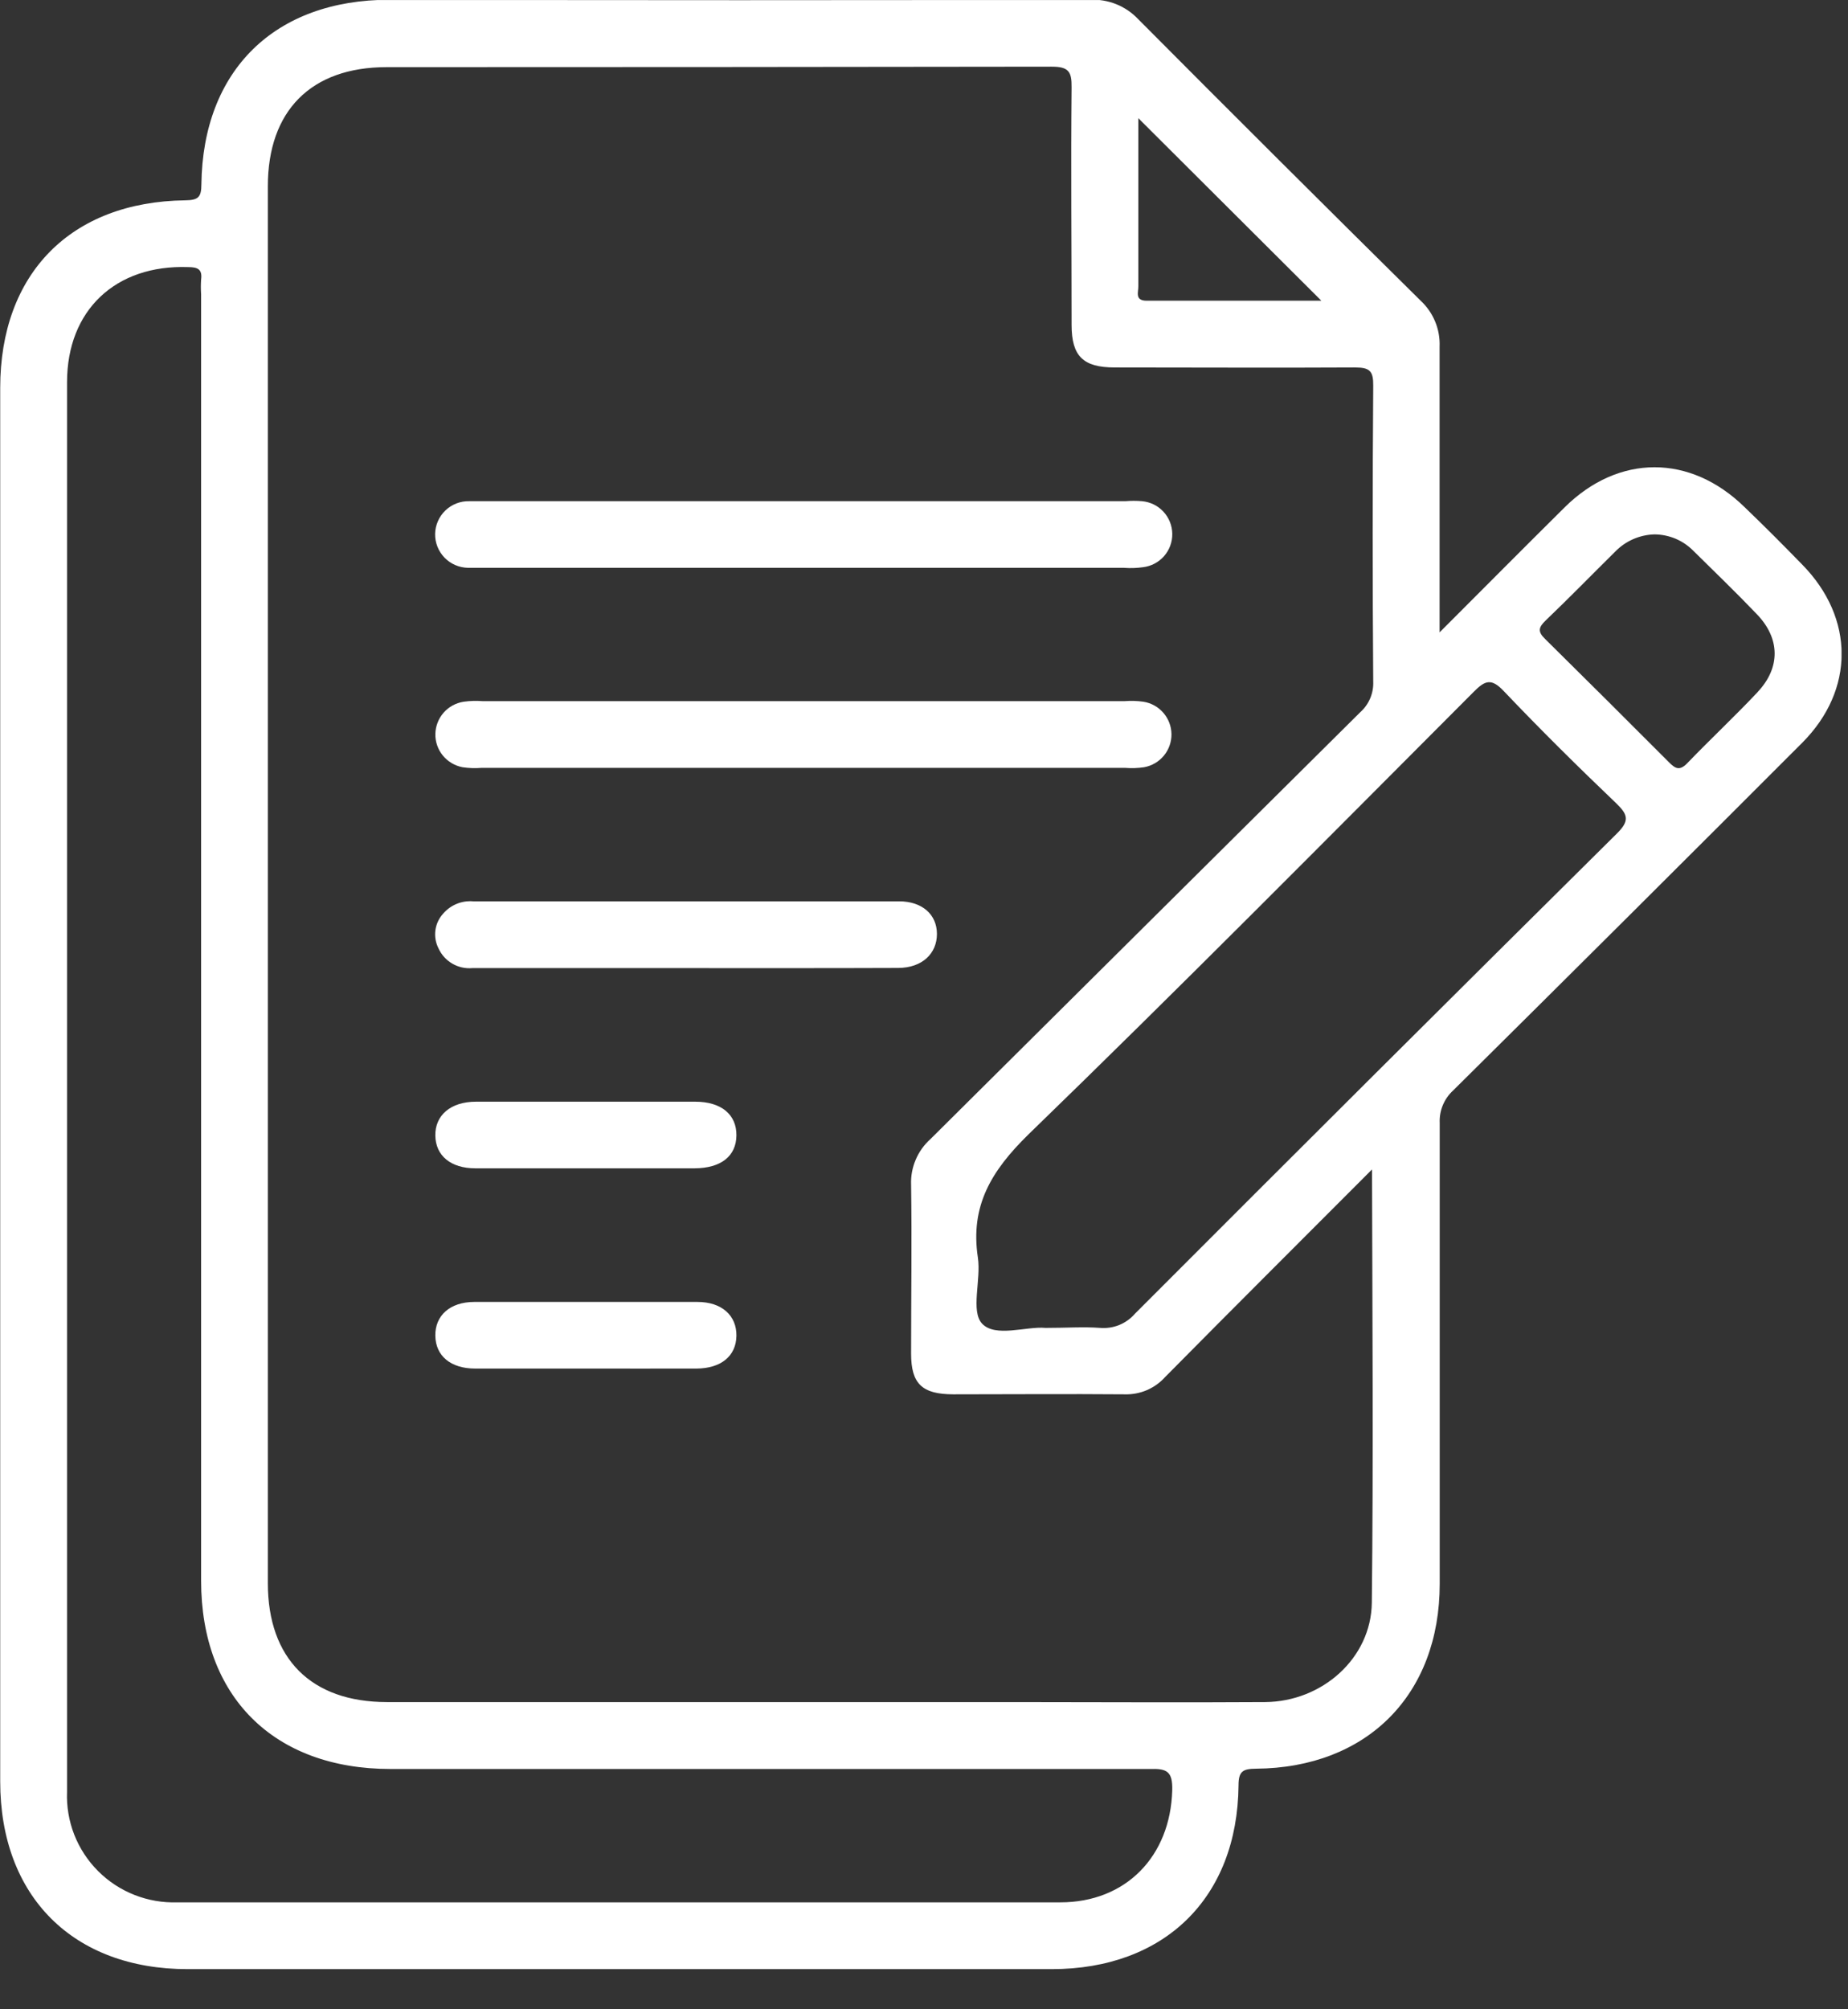 <svg width="46" height="50" viewBox="0 0 46 50" fill="none" xmlns="http://www.w3.org/2000/svg">
<rect x="0" y="0" width="46" height="50" fill="#333333" stroke="none"/>
<g clip-path="url(#clip0_957_190)">
<path d="M44.863 14.052C44.392 13.568 43.92 13.094 43.428 12.622C42.073 11.295 40.291 11.297 38.95 12.622C37.941 13.622 36.94 14.63 35.834 15.736V15.113C35.834 12.95 35.834 10.79 35.834 8.627C35.843 8.414 35.806 8.201 35.724 8.004C35.643 7.806 35.52 7.629 35.363 7.483C33.006 5.155 30.662 2.819 28.331 0.476C28.178 0.314 27.991 0.187 27.785 0.104C27.578 0.021 27.356 -0.016 27.133 -0.006C21.32 0.008 15.507 0.008 9.693 -0.006C6.842 -0.006 5.048 1.746 5.013 4.588C5.013 4.914 4.928 4.98 4.612 4.985C1.763 5.02 0.005 6.809 0.005 9.653V44.33C0.005 47.188 1.817 49.001 4.671 49.001H26.177C28.988 49.001 30.803 47.226 30.829 44.429C30.829 44.077 30.937 44.016 31.262 44.013C34.032 43.992 35.837 42.17 35.837 39.413C35.837 35.589 35.837 31.767 35.837 27.945C35.83 27.794 35.856 27.643 35.914 27.503C35.972 27.363 36.06 27.237 36.172 27.135C39.075 24.259 41.972 21.374 44.863 18.481C46.169 17.168 46.166 15.381 44.863 14.052ZM28.335 7.124C28.335 5.741 28.335 4.36 28.335 2.941L32.891 7.483C31.442 7.483 29.994 7.483 28.55 7.483C28.239 7.486 28.338 7.27 28.335 7.124ZM29.179 44.553C29.132 46.197 28.024 47.339 26.393 47.339C19.069 47.339 11.744 47.339 4.419 47.339C4.053 47.351 3.689 47.289 3.349 47.155C3.008 47.021 2.699 46.819 2.441 46.56C2.183 46.302 1.981 45.993 1.848 45.654C1.715 45.314 1.654 44.95 1.669 44.586C1.669 38.706 1.669 32.825 1.669 26.945V9.51C1.669 7.718 2.88 6.582 4.683 6.647C4.919 6.647 5.041 6.699 5.006 6.957C4.998 7.078 4.998 7.2 5.006 7.321C5.006 17.992 5.006 28.664 5.006 39.335C5.006 42.219 6.814 44.02 9.719 44.02C16.021 44.02 22.322 44.02 28.62 44.02C29.035 44.008 29.193 44.069 29.179 44.553ZM34.147 39.882C34.131 41.261 32.914 42.343 31.496 42.355C29.396 42.369 27.296 42.355 25.196 42.355H9.63C7.744 42.355 6.667 41.273 6.667 39.394V4.637C6.667 2.758 7.742 1.671 9.623 1.671C15.142 1.671 20.661 1.667 26.179 1.659C26.605 1.659 26.678 1.788 26.674 2.173C26.655 4.144 26.674 6.117 26.674 8.087C26.674 8.862 26.961 9.144 27.744 9.144C29.74 9.144 31.736 9.155 33.732 9.144C34.102 9.144 34.185 9.238 34.182 9.597C34.164 12.053 34.164 14.509 34.182 16.964C34.188 17.107 34.161 17.249 34.105 17.381C34.049 17.512 33.964 17.63 33.857 17.725C30.286 21.268 26.721 24.808 23.162 28.344C23.002 28.487 22.876 28.663 22.793 28.86C22.709 29.057 22.67 29.27 22.679 29.483C22.7 30.892 22.679 32.285 22.679 33.685C22.679 34.436 22.953 34.695 23.728 34.697C25.142 34.697 26.573 34.685 27.996 34.697C28.185 34.703 28.373 34.667 28.547 34.593C28.721 34.518 28.876 34.407 29.002 34.267C30.68 32.569 32.372 30.885 34.152 29.101C34.161 32.797 34.187 36.341 34.147 39.882ZM40.244 20.745C36.236 24.715 32.237 28.698 28.248 32.694C28.142 32.816 28.009 32.911 27.859 32.972C27.709 33.033 27.547 33.057 27.386 33.044C26.971 33.013 26.554 33.044 26.023 33.044C25.552 32.999 24.774 33.292 24.444 32.936C24.157 32.623 24.425 31.846 24.341 31.292C24.147 30.009 24.675 29.138 25.59 28.239C29.332 24.613 32.999 20.907 36.681 17.218C36.97 16.926 37.124 16.872 37.435 17.201C38.342 18.155 39.278 19.08 40.23 19.989C40.529 20.277 40.565 20.428 40.244 20.745ZM43.751 17.222C43.183 17.826 42.572 18.396 42 18.991C41.811 19.186 41.705 19.131 41.545 18.97C40.519 17.941 39.49 16.917 38.458 15.898C38.271 15.717 38.297 15.611 38.472 15.442C39.059 14.881 39.627 14.298 40.204 13.728C40.461 13.463 40.812 13.308 41.182 13.298C41.363 13.299 41.542 13.336 41.709 13.406C41.876 13.477 42.026 13.58 42.153 13.709C42.681 14.23 43.218 14.747 43.732 15.285C44.312 15.886 44.324 16.612 43.751 17.22V17.222Z" fill="white"/>
<path d="M20.051 12.472H28.012C28.15 12.46 28.289 12.46 28.427 12.472C28.631 12.49 28.821 12.583 28.96 12.733C29.099 12.883 29.177 13.079 29.18 13.283C29.183 13.487 29.11 13.685 28.976 13.839C28.841 13.992 28.654 14.091 28.45 14.115C28.294 14.137 28.136 14.142 27.979 14.13H12.012C11.889 14.13 11.776 14.13 11.647 14.13C11.537 14.127 11.43 14.104 11.329 14.06C11.229 14.016 11.139 13.954 11.063 13.875C10.988 13.796 10.928 13.704 10.888 13.602C10.848 13.501 10.829 13.393 10.831 13.284C10.833 13.175 10.857 13.068 10.901 12.968C10.945 12.868 11.008 12.778 11.086 12.703C11.165 12.627 11.258 12.568 11.36 12.528C11.462 12.489 11.57 12.469 11.68 12.472C11.8 12.472 11.915 12.472 12.043 12.472H20.051Z" fill="white"/>
<path d="M19.945 19.108H11.984C11.827 19.121 11.669 19.115 11.513 19.092C11.32 19.055 11.147 18.952 11.023 18.801C10.899 18.649 10.833 18.459 10.837 18.264C10.841 18.069 10.914 17.881 11.043 17.734C11.172 17.587 11.35 17.491 11.543 17.462C11.7 17.44 11.857 17.436 12.015 17.448H27.989C28.146 17.436 28.304 17.44 28.46 17.462C28.654 17.492 28.83 17.59 28.958 17.738C29.086 17.886 29.158 18.074 29.16 18.269C29.162 18.464 29.095 18.654 28.971 18.804C28.846 18.955 28.672 19.057 28.479 19.092C28.323 19.115 28.165 19.121 28.008 19.108H19.945Z" fill="white"/>
<path d="M17.06 24.091H11.755C11.582 24.106 11.408 24.067 11.258 23.979C11.107 23.891 10.988 23.759 10.916 23.601C10.844 23.461 10.817 23.303 10.838 23.148C10.859 22.992 10.928 22.847 11.034 22.732C11.125 22.627 11.239 22.545 11.368 22.492C11.496 22.439 11.636 22.418 11.774 22.429H22.38C22.952 22.429 23.322 22.755 23.322 23.241C23.322 23.727 22.957 24.084 22.358 24.087C20.598 24.094 18.828 24.091 17.06 24.091Z" fill="white"/>
<path d="M14.586 29.073C13.669 29.073 12.75 29.073 11.833 29.073C11.22 29.073 10.845 28.76 10.836 28.26C10.827 27.76 11.209 27.415 11.85 27.415C13.669 27.415 15.488 27.415 17.305 27.415C17.953 27.415 18.335 27.734 18.331 28.253C18.326 28.772 17.944 29.07 17.289 29.073H14.586Z" fill="white"/>
<path d="M14.529 34.056C13.629 34.056 12.729 34.056 11.828 34.056C11.218 34.056 10.843 33.741 10.836 33.238C10.829 32.736 11.201 32.4 11.802 32.398C13.658 32.398 15.511 32.398 17.362 32.398C17.965 32.398 18.338 32.736 18.331 33.241C18.323 33.746 17.946 34.053 17.336 34.056C16.393 34.058 15.465 34.056 14.529 34.056Z" fill="white"/>
</g>
<defs>
<clipPath id="clip0_957_190">
<rect width="45.839" height="49" fill="white" transform="translate(0 0.001)"/>
</clipPath>
</defs>
</svg>
